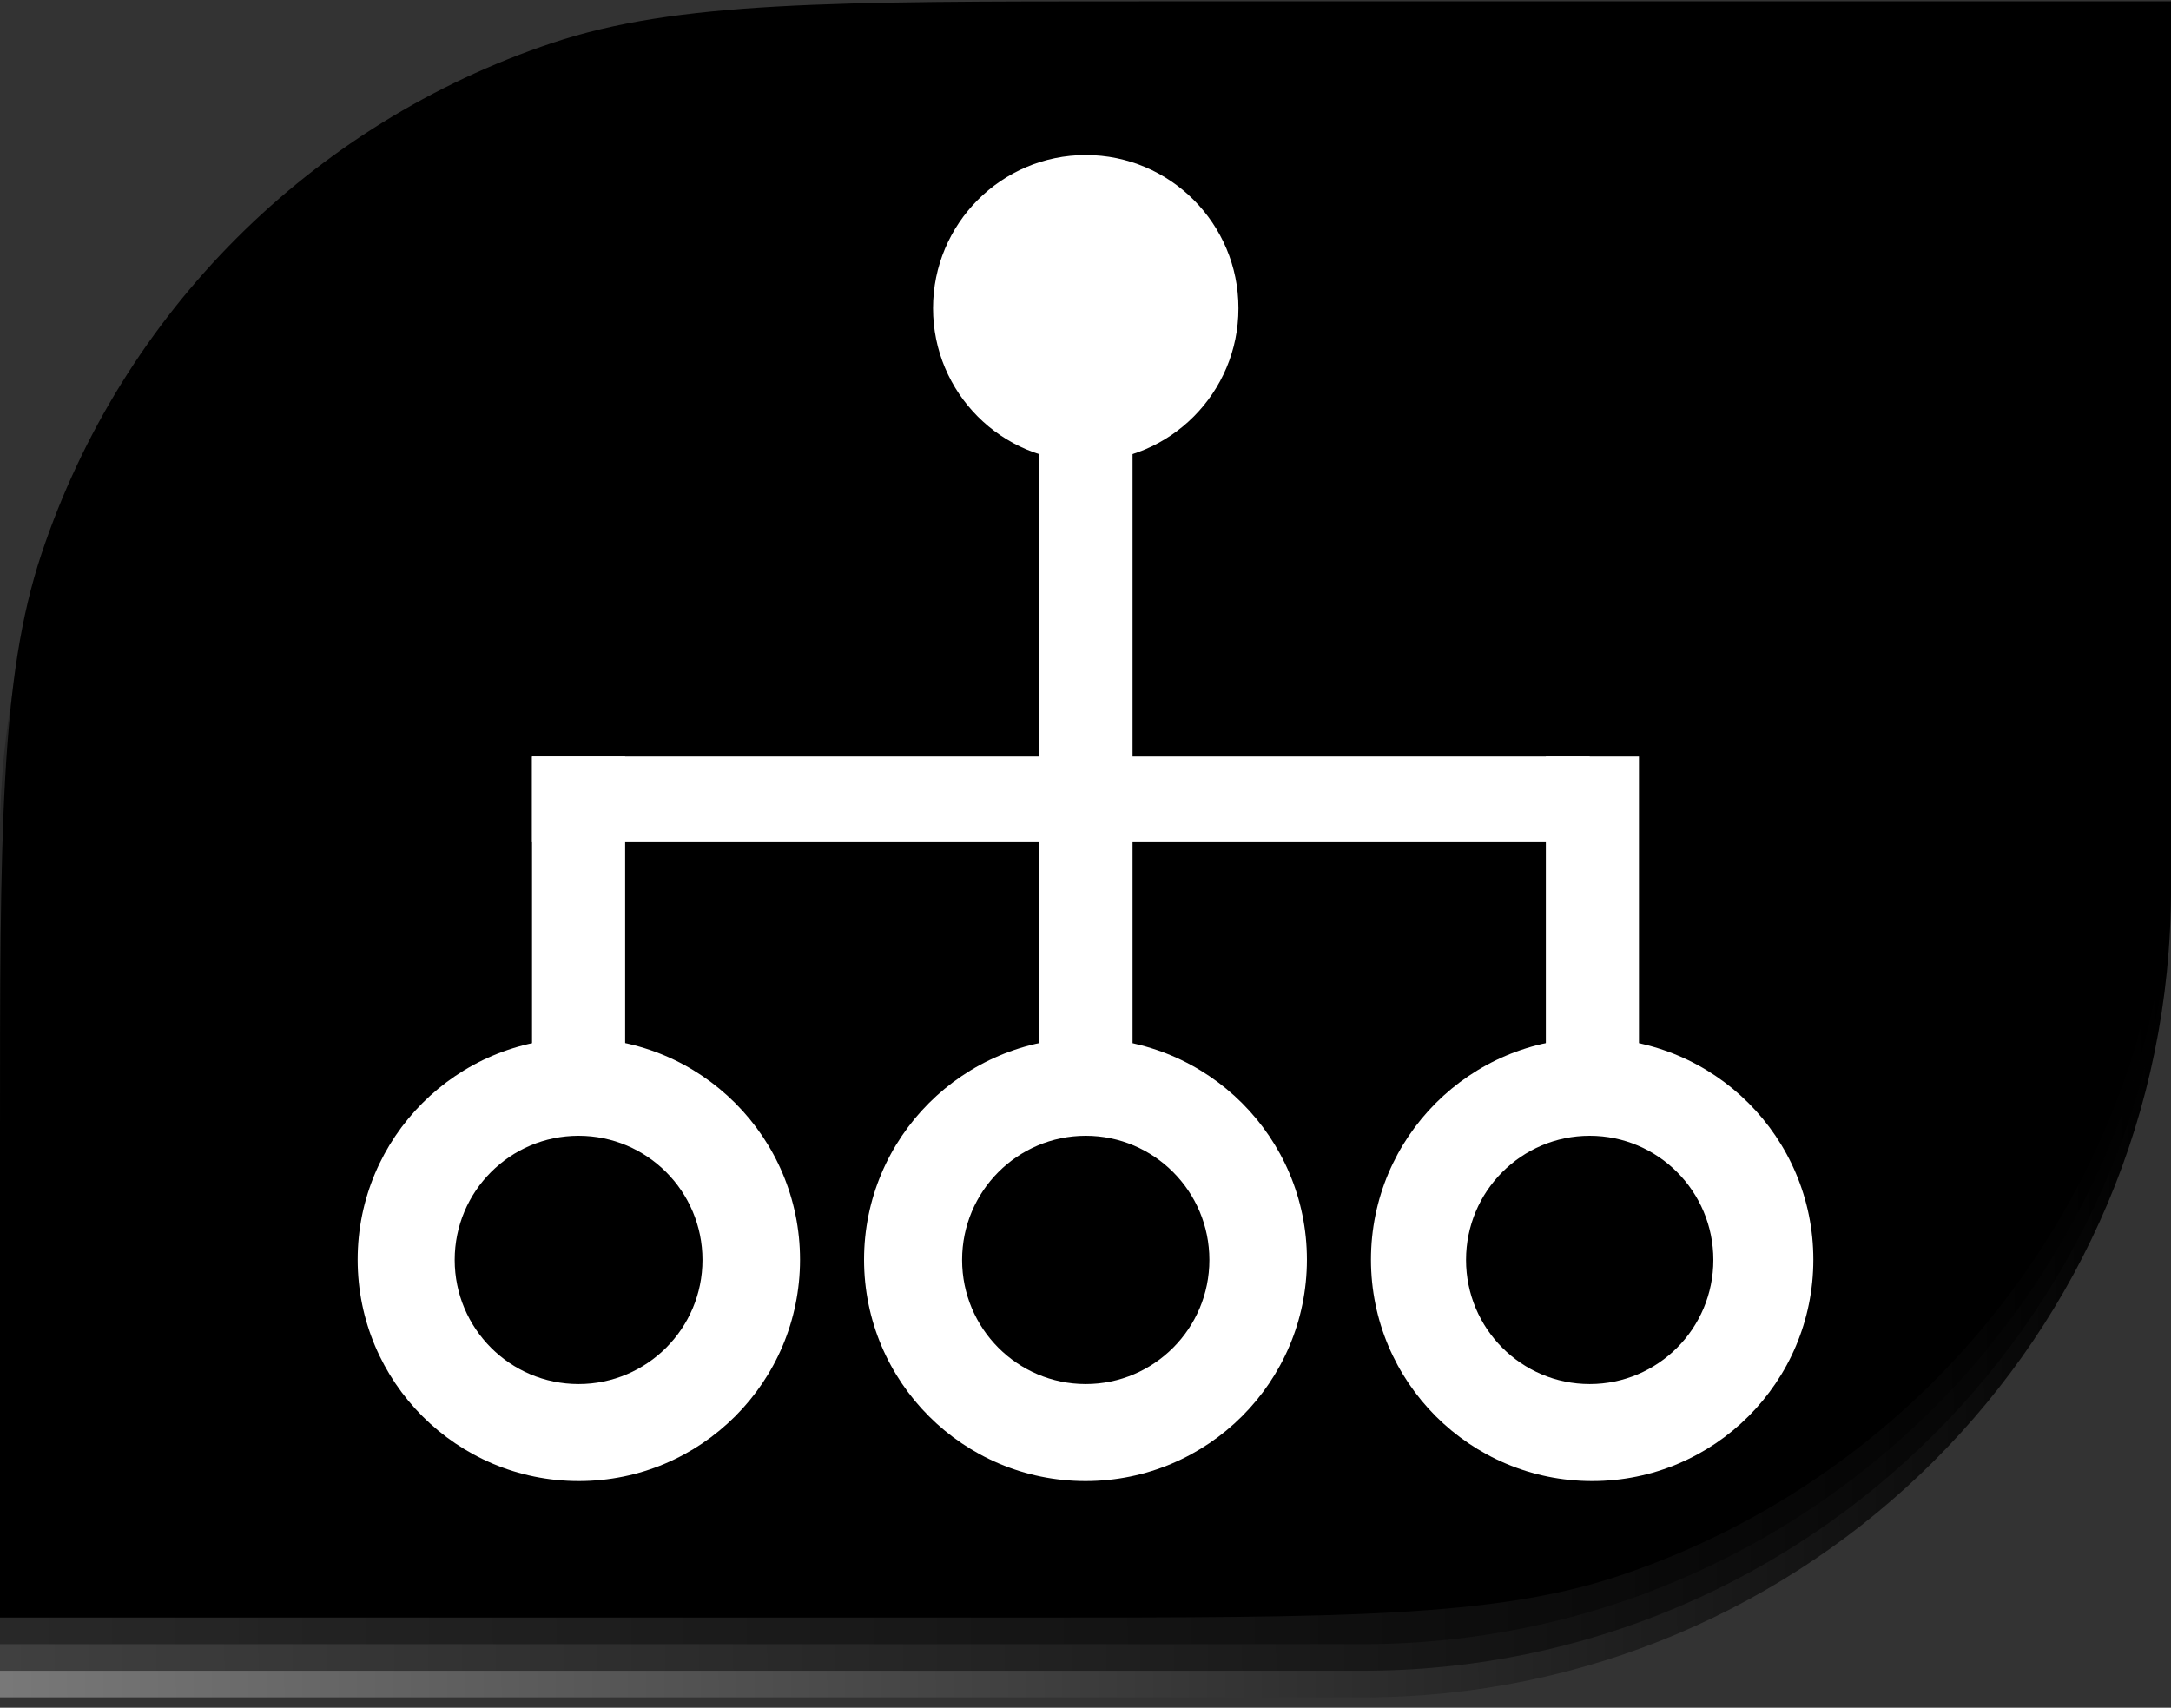 <svg width="150" height="118" viewBox="0 0 150 118" fill="none" xmlns="http://www.w3.org/2000/svg">
<rect x="0" y="0" width="150" height="118" fill="#333333" stroke="none"/>
<path d="M0 61.445C0 30.607 24.999 5.608 55.837 5.608H150V61.445C150 92.283 125.001 117.282 94.163 117.282H0V61.445Z" fill="url(#paint0_linear)"/>
<path d="M0 59.607C0 28.769 24.999 3.77 55.837 3.77H150V59.607C150 90.445 125.001 115.444 94.163 115.444H0V59.607Z" fill="url(#paint1_linear)"/>
<path d="M0 57.769C0 26.931 24.999 1.932 55.837 1.932H150V57.769C150 88.607 125.001 113.606 94.163 113.606H0V57.769Z" fill="url(#paint2_linear)" fill-opacity="0.9"/>
<path d="M0 78.824C0 57.516 0 46.862 2.87 38.26C8.429 21.598 21.504 8.523 38.166 2.964C46.769 0.094 57.423 0.094 78.731 0.094H150V33.038C150 54.346 150 65 147.13 73.602C141.571 90.264 128.496 103.339 111.834 108.898C103.231 111.768 92.577 111.768 71.269 111.768H0V78.824Z" fill="url(#paint3_linear)"/>
<path fill-rule="evenodd" clip-rule="evenodd" d="M39.993 102.34C48.434 102.34 55.276 95.49 55.276 87.04C55.276 78.591 48.434 71.741 39.993 71.741C31.553 71.741 24.711 78.591 24.711 87.04C24.711 95.49 31.553 102.34 39.993 102.34ZM39.976 95.635C44.704 95.635 48.536 91.795 48.536 87.058C48.536 82.32 44.704 78.48 39.976 78.48C35.248 78.48 31.416 82.32 31.416 87.058C31.416 91.795 35.248 95.635 39.976 95.635Z" fill="white"/>
<path fill-rule="evenodd" clip-rule="evenodd" d="M75 102.34C83.45 102.34 90.299 95.49 90.299 87.04C90.299 78.591 83.45 71.741 75 71.741C66.55 71.741 59.7 78.591 59.7 87.04C59.7 95.49 66.55 102.34 75 102.34ZM75.017 95.635C79.735 95.635 83.56 91.795 83.56 87.058C83.56 82.32 79.735 78.48 75.017 78.48C70.299 78.48 66.474 82.32 66.474 87.058C66.474 91.795 70.299 95.635 75.017 95.635Z" fill="white"/>
<path fill-rule="evenodd" clip-rule="evenodd" d="M110.007 102.34C118.447 102.34 125.289 95.49 125.289 87.04C125.289 78.591 118.447 71.741 110.007 71.741C101.567 71.741 94.724 78.591 94.724 87.04C94.724 95.49 101.567 102.34 110.007 102.34ZM109.837 95.635C114.555 95.635 118.38 91.795 118.38 87.058C118.38 82.32 114.555 78.48 109.837 78.48C105.118 78.48 101.293 82.32 101.293 87.058C101.293 91.795 105.118 95.635 109.837 95.635Z" fill="white"/>
<path d="M36.76 52.272H43.193V75.86H36.76V52.272Z" fill="white"/>
<path d="M71.818 30.591H78.251V75.859H71.818V30.591Z" fill="white"/>
<path d="M106.807 52.272H113.24V75.86H106.807V52.272Z" fill="white"/>
<path d="M36.76 52.272H109.837V58.194H36.76V52.272Z" fill="white"/>
<path d="M85.568 21.299C85.568 27.145 80.844 31.884 75.017 31.884C69.19 31.884 64.466 27.145 64.466 21.299C64.466 15.453 69.19 10.713 75.017 10.713C80.844 10.713 85.568 15.453 85.568 21.299Z" fill="white"/>
<defs>
<linearGradient id="paint0_linear" x1="-8.68959e-09" y1="52.593" x2="150.003" y2="51.947" gradientUnits="userSpaceOnUse">
<stop stop-color="#787878"/>
<stop offset="1"/>
</linearGradient>
<linearGradient id="paint1_linear" x1="-8.68959e-09" y1="50.755" x2="150.003" y2="50.109" gradientUnits="userSpaceOnUse">
<stop stop-color="#404040"/>
<stop offset="1"/>
</linearGradient>
<linearGradient id="paint2_linear" x1="-8.68959e-09" y1="48.917" x2="150.003" y2="48.271" gradientUnits="userSpaceOnUse">
<stop stop-color="#262626"/>
<stop offset="1"/>
</linearGradient>
<linearGradient id="paint3_linear" x1="-8.68959e-09" y1="47.079" x2="150.003" y2="46.433" gradientUnits="userSpaceOnUse">
<stop/>
<stop offset="1"/>
</linearGradient>
</defs>
</svg>
